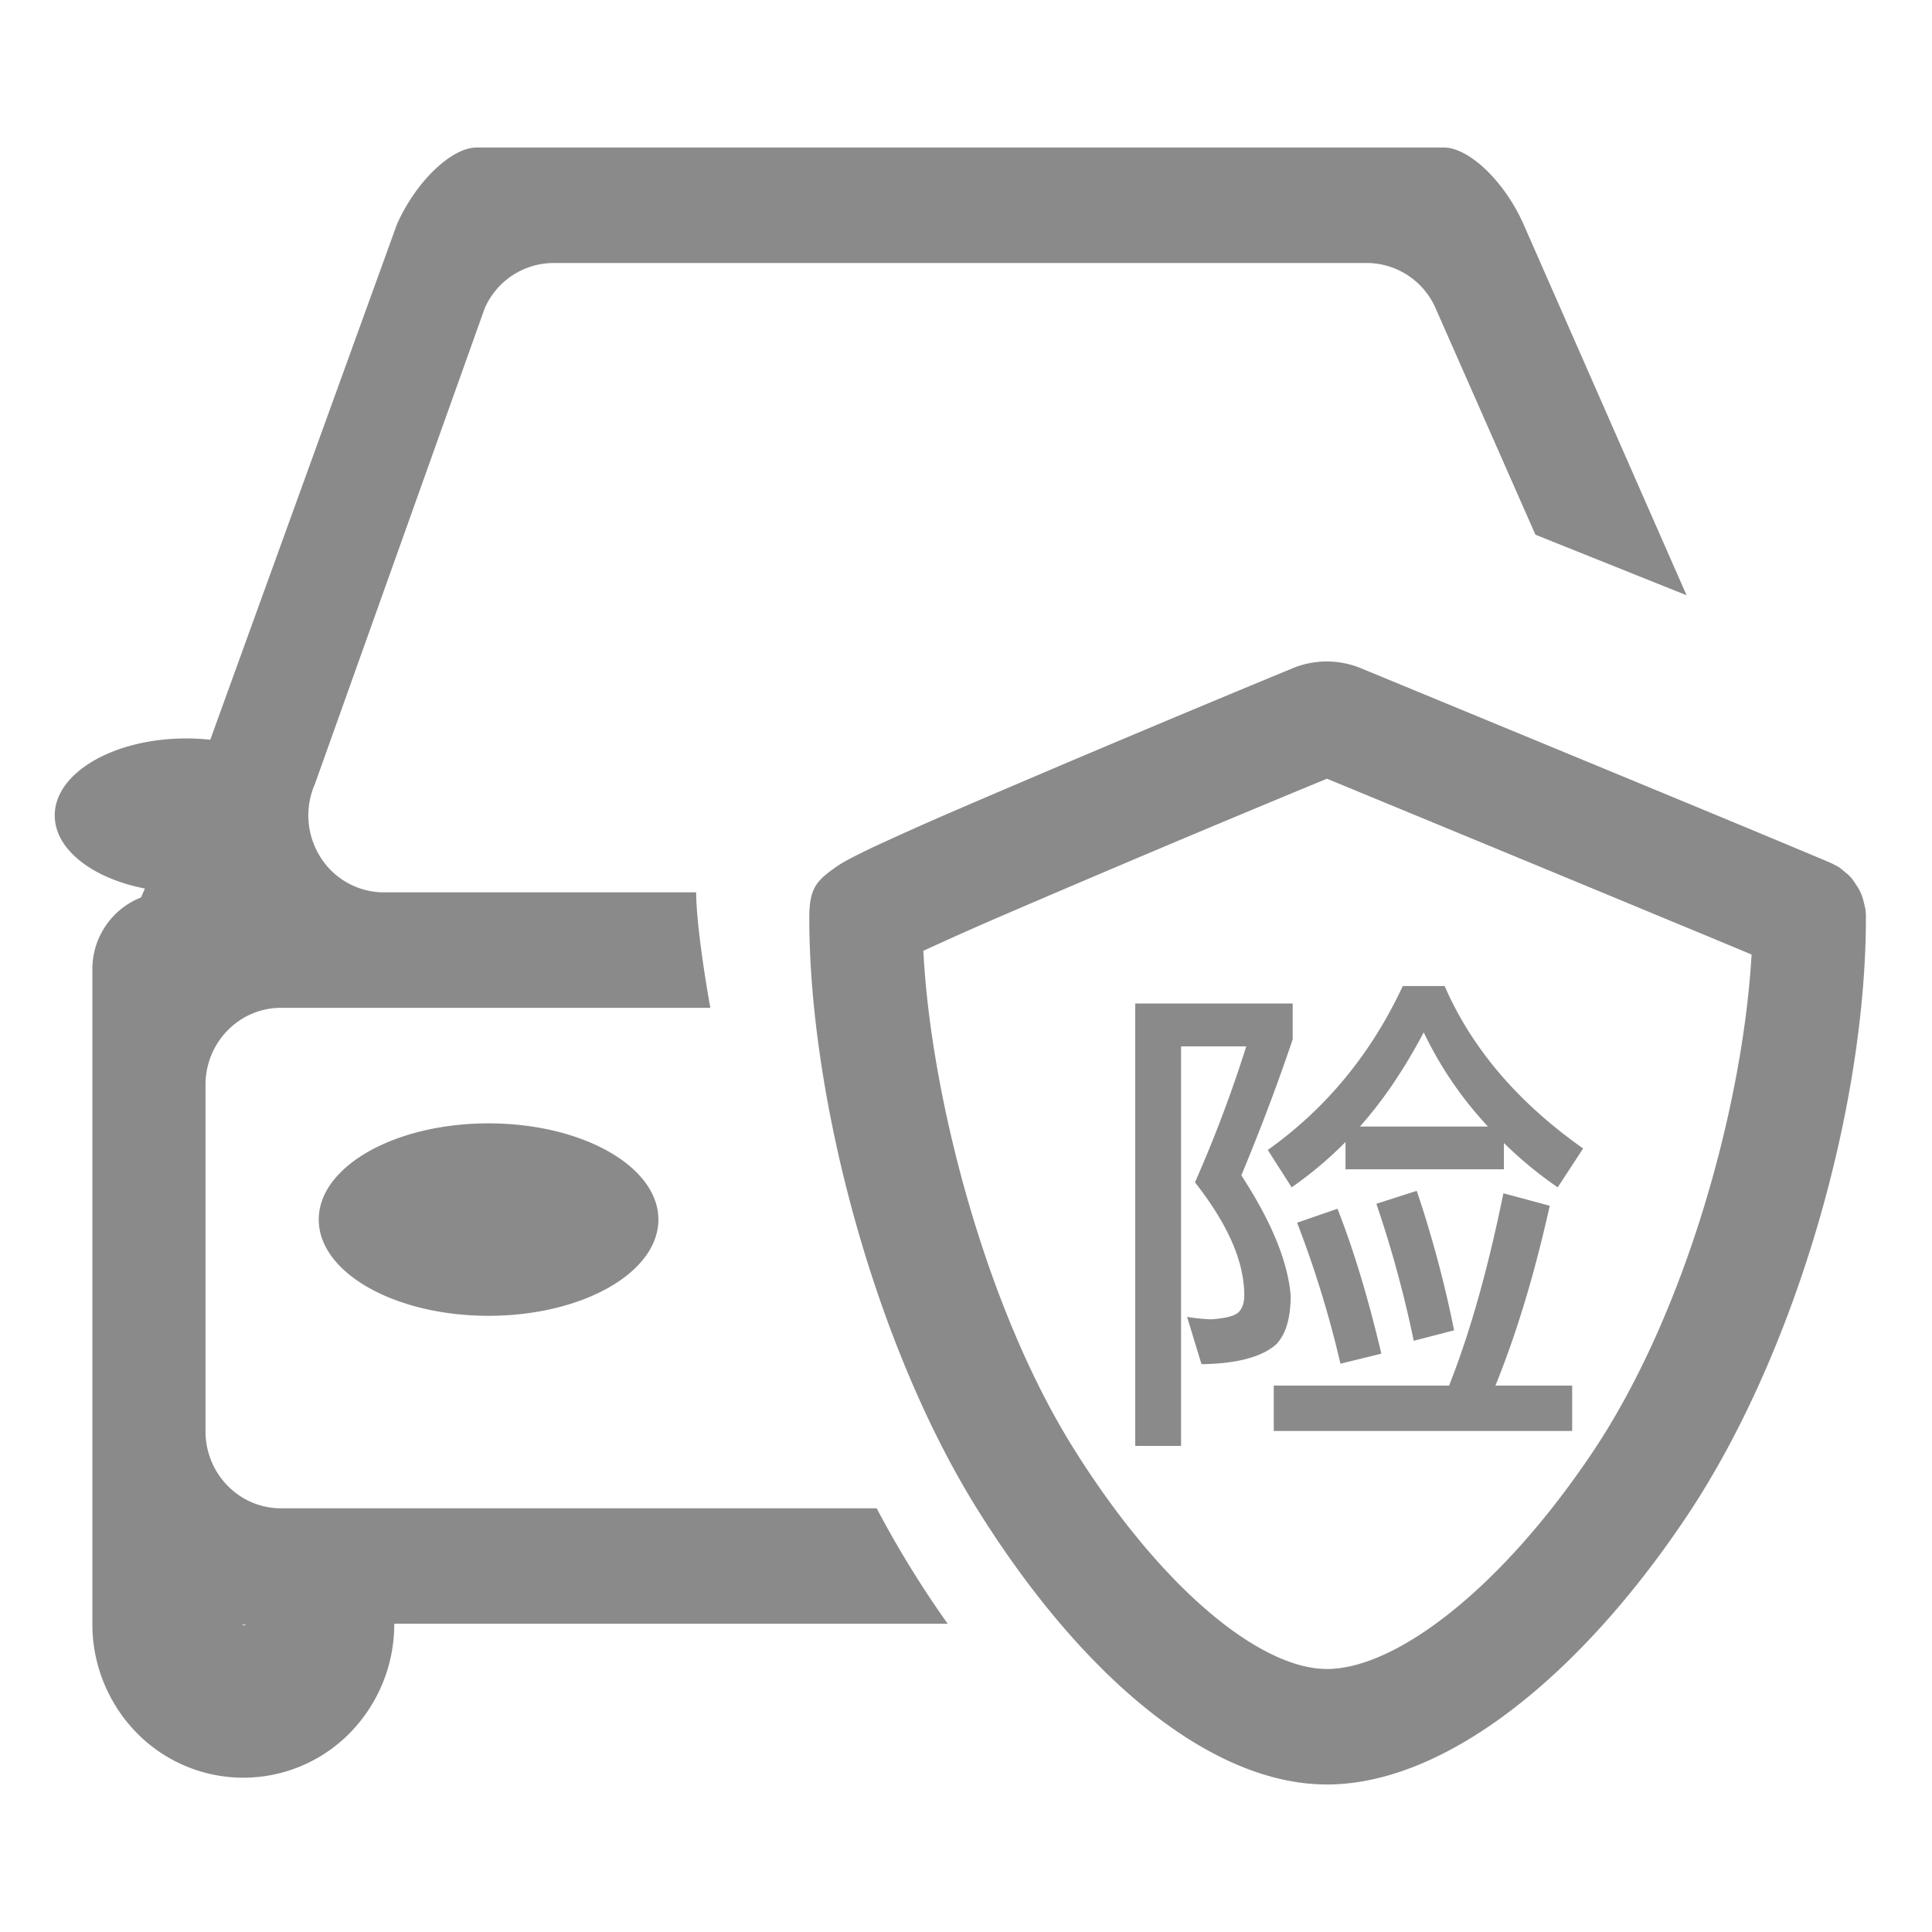 ﻿<svg t="1574587670094" class="icon" viewBox="0 0 1133 1024" version="1.1" xmlns="http://www.w3.org/2000/svg" p-id="14610" width="30" height="30">
  <path d="M231.21 897.718v0.321a91.038 91.038 0 0 1-25.985 63.686 87.509 87.509 0 0 1-125.163-0.119 91.003 91.003 0 0 1-25.89-63.888V513.996a45.151 45.151 0 0 1 28.516-42.192l2.293-5.24c-30.714-5.941-52.886-22.884-52.886-42.858 0-24.952 34.528-45.151 77.125-45.151a129.832 129.832 0 0 1 14.092 0.749l109.431-302.154c10.979-24.952 31.938-45.151 46.85-45.151h567.093c14.912 0 35.871 20.199 46.838 45.151l95.541 217.437-88.614-35.503-58.518-132.719a44.212 44.212 0 0 0-40.398-26.639H324.624a44.224 44.224 0 0 0-40.398 26.639l-99.51 278.794a45.935 45.935 0 0 0 3.208 43.024 44.058 44.058 0 0 0 37.154 20.627h183.169c0 11.383 2.59 35.527 8.317 67.726H164.779c-24.441 0-44.26 20.199-44.26 45.151v203.178c0 24.952 19.819 45.151 44.26 45.151h349.324a601.028 601.028 0 0 0 41.669 67.726z m-86.737 0.582h-2.733l1.343 0.487z m142.047-181.161c-55.001 0-99.593-25.284-99.593-56.427s44.592-56.427 99.593-56.427 99.581 25.273 99.581 56.427-44.592 56.427-99.581 56.427z m491.608 274.849c-68.51 0-144.138-63.627-205.281-161.889-60.478-97.193-98.25-241.58-98.25-346.306 0-17.431 4.23-21.767 15.577-29.799a68.677 68.677 0 0 1 6.179-3.79c3.422-1.901 8.056-4.194 14.068-7.129q24.952-11.597 50.177-22.457 98.357-42.299 197.344-83.184a52.47 52.47 0 0 1 40.279 1e-8q138.221 57.033 207.028 85.549 32.223 13.367 64.387 26.853l3.565 1.545a39.899 39.899 0 0 1 4.004 2.008c1.366 0.677 1.366 0.677 6.654 5.074 2.376 2.376 2.376 2.376 6.107 8.127 2.127 4.242 2.127 4.242 3.838 11.288a30.049 30.049 0 0 1 0.44 5.87c0 109.158-40.232 253.985-105.118 351.047-63.722 95.28-142.569 157.196-210.997 157.196z m0.059-589.823q-96.064 39.685-191.546 80.796-22.706 9.791-45.151 20.14c4.301 85.002 36.204 208.371 87.414 290.7 52.054 83.624 110.358 130.462 149.247 130.462 40.267 0 101.946-46.612 156.103-127.575 54.3-81.236 87.925-203.321 92.939-291.424q-23.467-9.802-46.957-19.51-67.512-28.029-202.05-83.588z" fill="#8a8a8a" p-id="14611"></path>
  <path d="M758.072 533.981v21.043c-8.472 25.13-18.405 51.709-30.108 79.75 17.538 26.888 27.186 50.26 28.944 70.411q0 20.199-8.757 28.932c-8.484 7.295-23.086 11.109-43.547 11.395l-8.46-27.756a101.898 101.898 0 0 0 14.318 1.45c7.581-0.57 12.844-1.735 15.446-3.778 2.376-2.056 3.79-5.549 3.79-10.242 0-19.866-9.648-41.788-28.92-66.312a775.191 775.191 0 0 0 30.085-79.75H692.627v234.309h-26.877V533.981z m-0.594 107.815l-13.997-21.91c34.457-24.536 60.763-56.688 79.168-96.147h24.536c15.767 36.239 42.656 68.083 81.224 95.268l-14.912 22.789a234.463 234.463 0 0 1-31.558-26.009v15.446h-92.892v-16.017a223.912 223.912 0 0 1-31.57 26.58z m92.321 116.251c12.274-30.964 22.801-68.356 31.855-112.758l27.174 7.307c-8.769 39.436-19.296 74.558-31.843 105.451h44.996v26.615H746.974v-26.615z m-39.721-18.702l-23.989 5.881a615.476 615.476 0 0 0-25.415-82.685l23.68-8.187c9.672 24.56 18.12 52.874 25.724 85.002z m24.845-188.421c-11.109 21.043-23.395 39.447-37.404 55.215h75.081a219.54 219.54 0 0 1-37.677-55.215z m17.823 174.722l-23.68 6.143a669.93 669.93 0 0 0-21.91-80.345l23.68-7.592a667.97 667.97 0 0 1 21.898 81.794z" fill="#8a8a8a" p-id="14612"></path>
</svg>